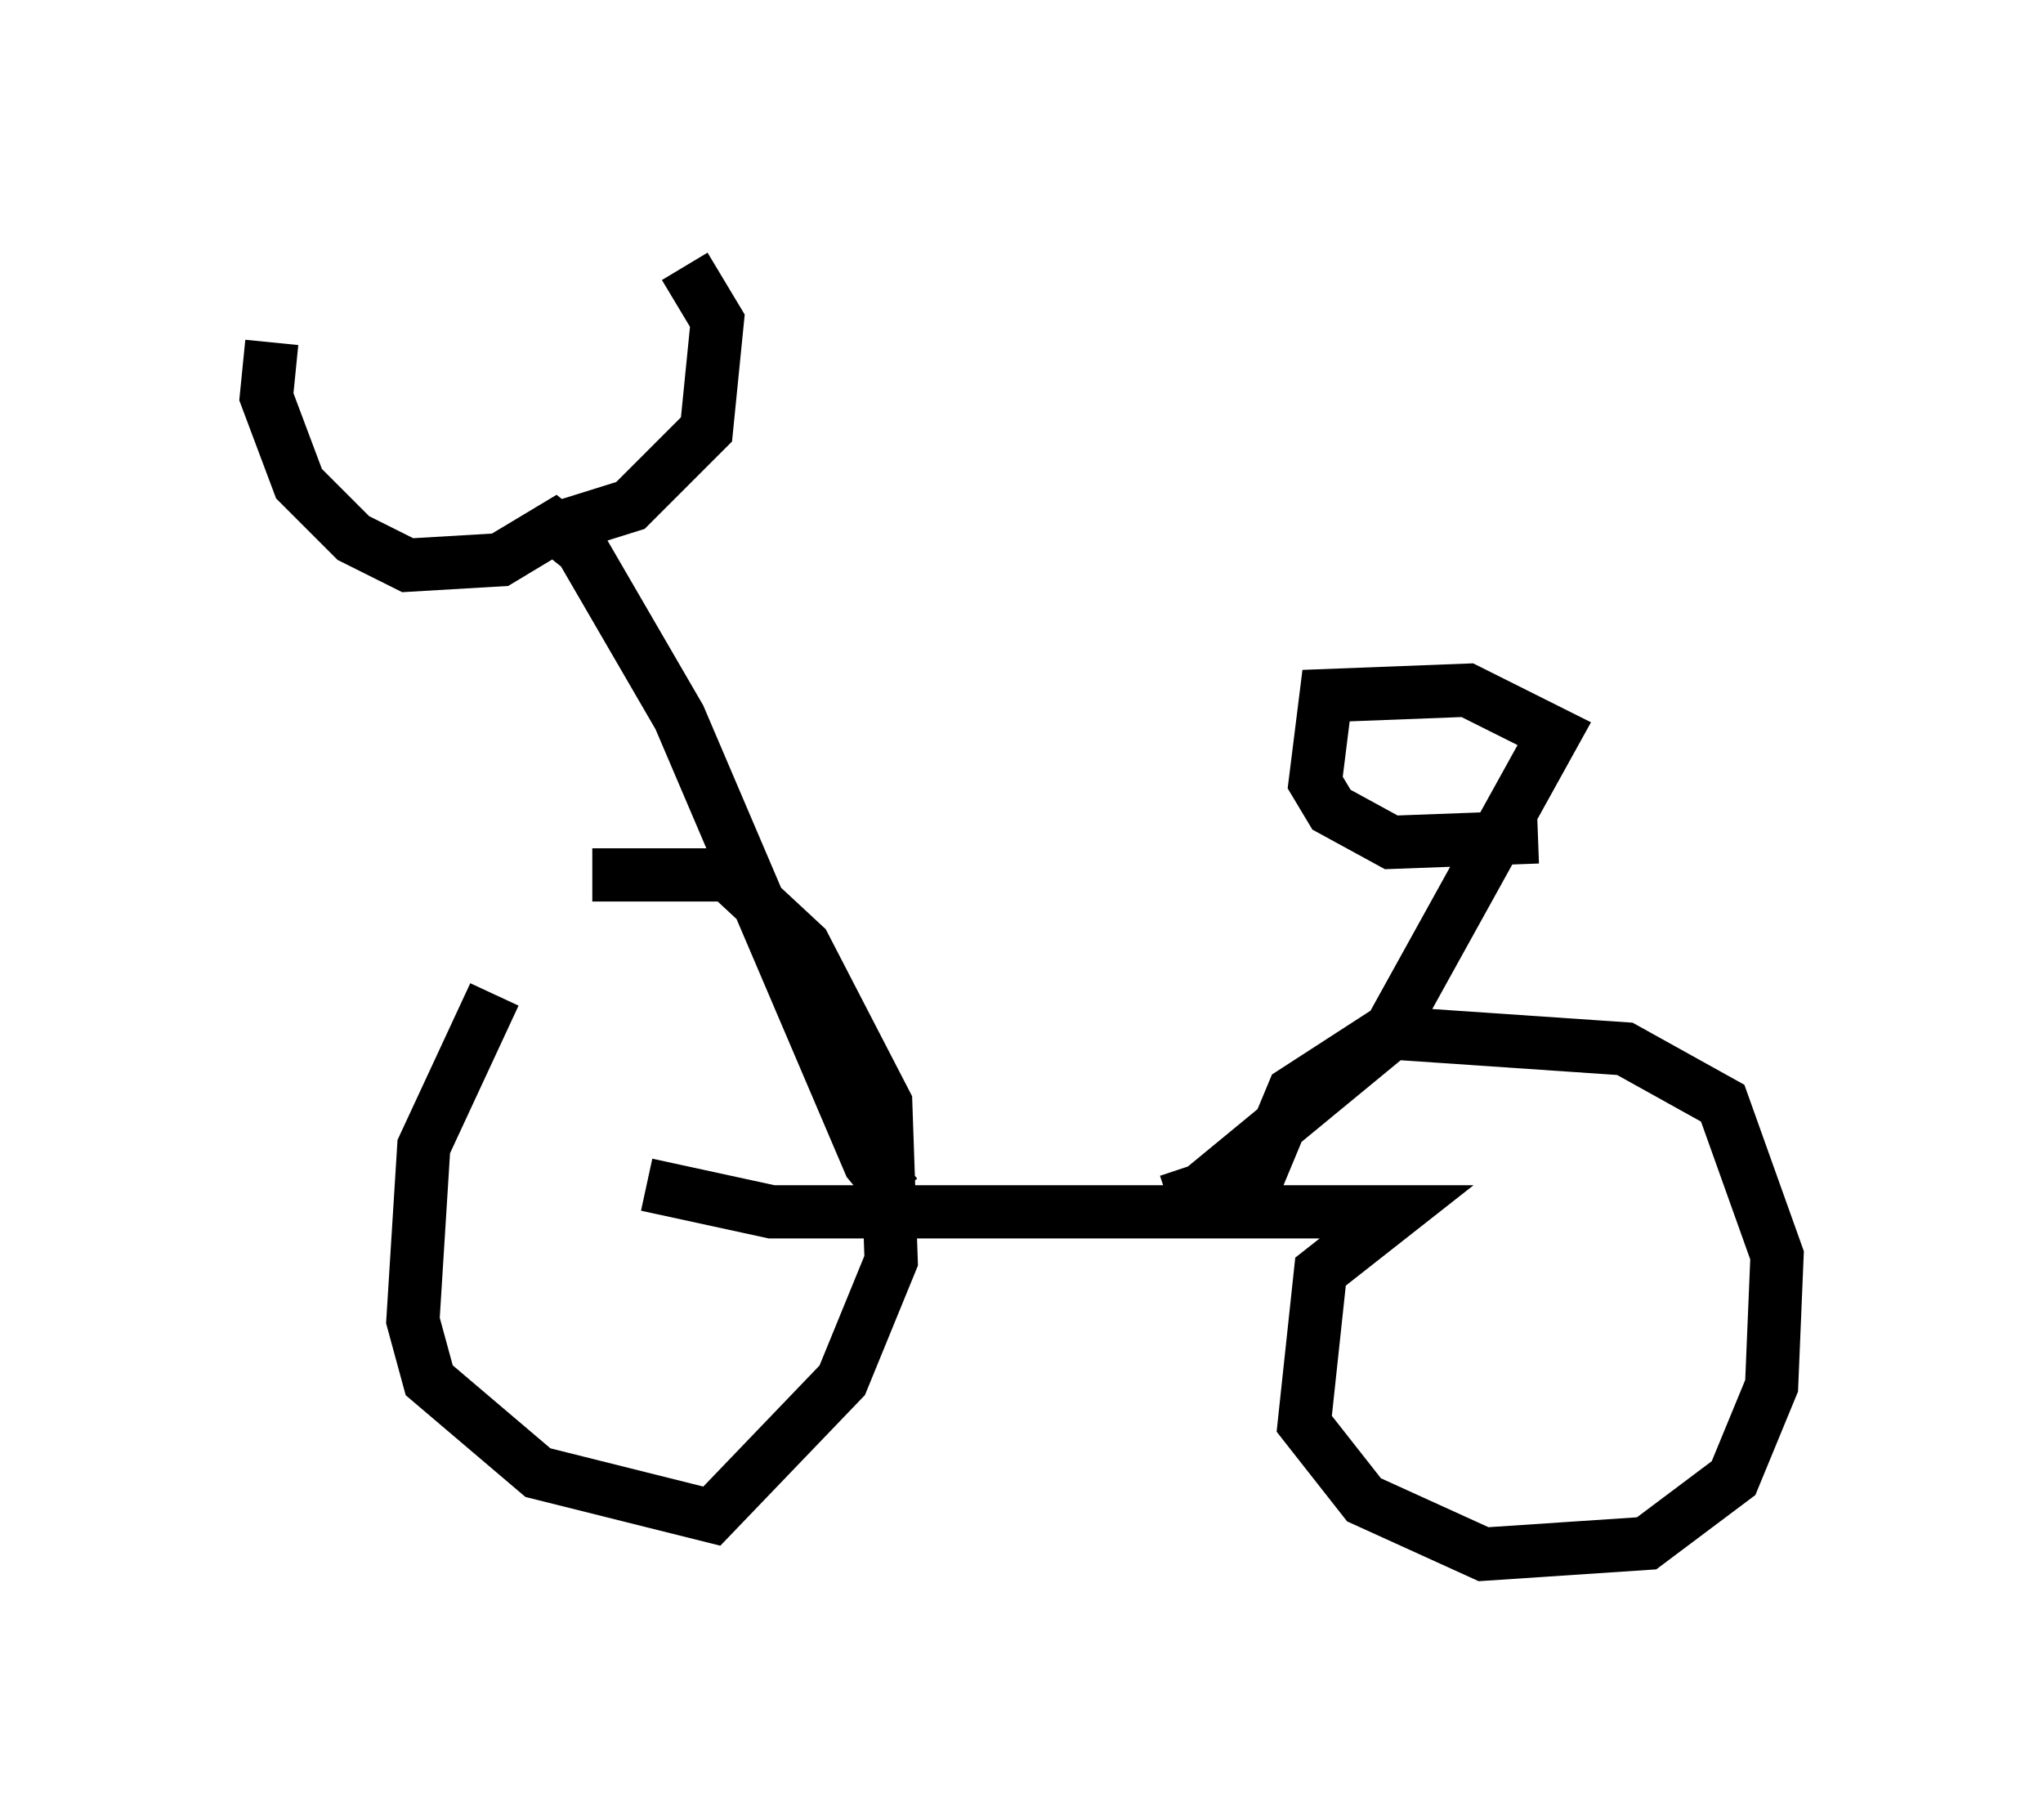 <?xml version="1.0" encoding="utf-8" ?>
<svg baseProfile="full" height="34.194" version="1.1" width="38.379" xmlns="http://www.w3.org/2000/svg" xmlns:ev="http://www.w3.org/2001/xml-events" xmlns:xlink="http://www.w3.org/1999/xlink"><defs /><rect fill="white" height="34.194" width="38.379" x="0" y="0" /><path d="M11.84, 16.74 m-2.552, 1.94 l-1.327, 2.858 -0.204, 3.267 l0.306, 1.123 2.042, 1.735 l3.267, 0.817 2.45, -2.552 l0.919, -2.246 -0.102, -2.96 l-1.531, -2.96 -1.429, -1.327 l-2.552, 0.0 m1.021, 5.819 l2.348, 0.51 11.74, 0.0 l-1.429, 1.123 -0.306, 2.858 l1.123, 1.429 2.246, 1.021 l3.063, -0.204 1.633, -1.225 l0.715, -1.735 0.102, -2.45 l-1.021, -2.858 -1.838, -1.021 l-4.492, -0.306 -1.735, 1.123 l-1.021, 2.45 m-1.327, -0.408 l0.613, -0.204 3.471, -2.858 l3.165, -5.717 -1.633, -0.817 l-2.654, 0.102 -0.204, 1.633 l0.306, 0.51 1.123, 0.613 l2.756, -0.102 m-12.046, 6.738 l-0.51, -0.613 -3.573, -8.371 l-1.838, -3.165 -0.51, -0.408 l-1.021, 0.613 -1.735, 0.102 l-1.021, -0.51 -1.021, -1.021 l-0.613, -1.633 0.102, -1.021 m5.104, 3.573 l1.633, -0.51 1.429, -1.429 l0.204, -2.042 -0.613, -1.021 " fill="none" stroke="black" stroke-width="1" /></svg>